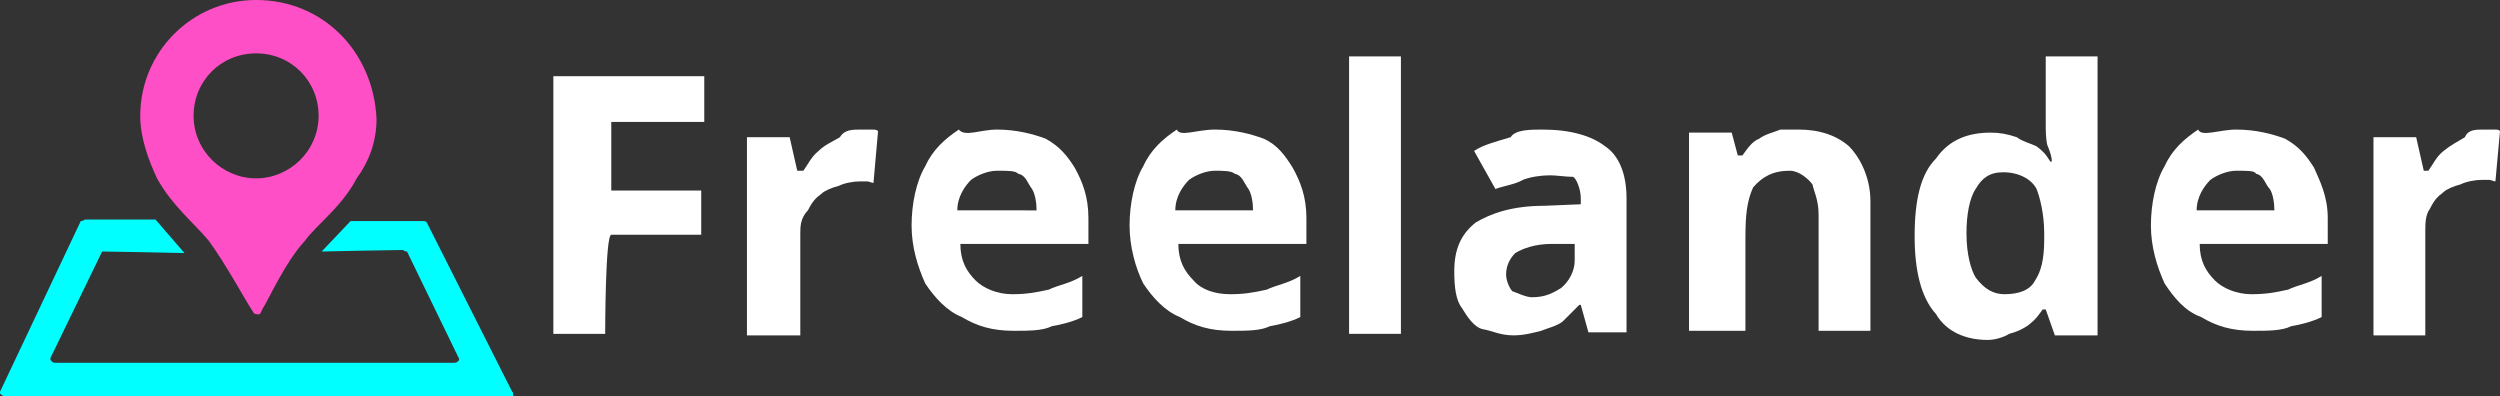 <?xml version="1.0" encoding="utf-8"?>
<!-- Generator: Adobe Illustrator 24.1.1, SVG Export Plug-In . SVG Version: 6.00 Build 0)  -->
<svg version="1.1" id="Layer_1" xmlns="http://www.w3.org/2000/svg" xmlns:xlink="http://www.w3.org/1999/xlink" x="0px" y="0px"
	 width="164px" height="26px" viewBox="0 0 164 26" style="enable-background:new 0 0 164 26;" xml:space="preserve">
<rect x="0" y="0" width="164" height="26" fill="#333333" stroke="none"/>
<style type="text/css">
	.st0{fill:#00FFFF;}
	.st1{fill:#FF4FC6;}
	.st2{fill:#FFFFFF;}
</style>
<g>
	<path class="st0" d="M33.6,25.7L28,14.6c-0.1-0.1-0.1-0.1-0.3-0.1h-4.7l-1.9,2c-0.1,0,4.6-0.1,5.3-0.1c0.1,0,0.1,0.1,0.3,0.1l3.4,7
		c0.1,0.1-0.1,0.3-0.3,0.3H17.6h-1.7H3.6c-0.1,0-0.3-0.1-0.3-0.3l3.4-7c0.1,0,0.1,0,0.1,0c0.6,0,5.3,0.1,5.3,0.1l-1.9-2.2H5.6
		c-0.1,0-0.1,0.1-0.3,0.1L0,25.7C-0.1,25.8,0.2,26,0.3,26h15.8h1.8h15.8C33.6,25.8,33.7,25.7,33.6,25.7z"/>
	<path class="st1" d="M16.8,0c-4.2,0-7.6,3.4-7.6,7.6c0,1.4,0.5,2.8,1.1,4.1c1,1.8,2.4,2.9,3.4,4.1c1.1,1.5,2.4,3.9,2.8,4.5
		c0.1,0.1,0.1,0.3,0.3,0.3c0.3,0.1,0.3-0.1,0.4-0.3c0.4-0.6,1.5-3.1,2.8-4.5c0.8-1.1,2.4-2.2,3.4-4.1c0.8-1.1,1.3-2.4,1.3-3.9
		C24.5,3.4,21.2,0,16.8,0z M16.8,11.7c-2.2,0-4.1-1.8-4.1-4.1s1.8-4.1,4.1-4.1s4.1,1.8,4.1,4.1S19,11.7,16.8,11.7z"/>
</g>
<g>
	<path class="st2" d="M39.7,21.9h-3.4V5h9.9V8h-6.1v4.5H46v2.9h-5.9C39.7,15.4,39.7,21.9,39.7,21.9z"/>
	<path class="st2" d="M56.5,8.5c0.3,0,0.4,0,0.6,0c0.3,0,0.4,0,0.5,0.1L57.3,12c-0.1,0-0.3-0.1-0.4-0.1c-0.1,0-0.4,0-0.5,0
		c-0.4,0-1,0.1-1.4,0.3c-0.4,0.1-0.9,0.3-1.1,0.5c-0.4,0.3-0.6,0.5-0.9,1.1c-0.5,0.5-0.5,1.1-0.5,1.5V22H49V9h2.8l0.5,2.2h0.4
		c0.3-0.4,0.5-0.9,1-1.3c0.4-0.4,0.9-0.6,1.4-0.9C55.4,8.5,55.9,8.5,56.5,8.5z"/>
	<path class="st2" d="M65.4,8.5c1.3,0,2.4,0.3,3.2,0.6c0.9,0.5,1.4,1.1,1.9,1.9c0.5,0.9,0.9,1.9,0.9,3.3V16H63c0,1.1,0.4,1.8,1,2.4
		c0.5,0.5,1.4,0.9,2.4,0.9c0.9,0,1.5-0.1,2.4-0.3c0.6-0.3,1.4-0.4,2.2-0.9v2.7c-0.6,0.3-1.4,0.5-2,0.6c-0.6,0.3-1.5,0.3-2.5,0.3
		c-1.4,0-2.4-0.3-3.4-0.9c-1-0.4-1.8-1.3-2.4-2.2c-0.5-1.1-0.9-2.4-0.9-3.8s0.3-2.9,0.9-3.9c0.5-1.1,1.3-1.8,2.2-2.4
		C63.3,9,64.3,8.5,65.4,8.5z M65.4,11.2c-0.6,0-1.3,0.3-1.7,0.6c-0.4,0.4-0.9,1.1-0.9,2H68c0-0.5-0.1-1.1-0.3-1.4
		c-0.3-0.4-0.4-0.9-0.9-1C66.6,11.2,66.2,11.2,65.4,11.2z"/>
	<path class="st2" d="M79.7,8.5c1.3,0,2.4,0.3,3.2,0.6c0.9,0.4,1.4,1.1,1.9,1.9c0.5,0.9,0.9,1.9,0.9,3.3V16h-8.4
		c0,1.1,0.4,1.8,1,2.4c0.5,0.6,1.4,0.9,2.4,0.9c0.9,0,1.5-0.1,2.4-0.3c0.6-0.3,1.4-0.4,2.2-0.9v2.7c-0.6,0.3-1.4,0.5-2,0.6
		c-0.6,0.3-1.5,0.3-2.5,0.3c-1.4,0-2.4-0.3-3.4-0.9c-1-0.4-1.8-1.3-2.4-2.2c-0.5-1-0.9-2.4-0.9-3.8s0.3-2.9,0.9-3.9
		c0.5-1.1,1.3-1.8,2.2-2.4C77.4,9,78.5,8.5,79.7,8.5z M79.7,11.2c-0.6,0-1.3,0.3-1.7,0.6c-0.4,0.4-0.9,1.1-0.9,2h5.1
		c0-0.5-0.1-1.1-0.3-1.4c-0.3-0.4-0.4-0.9-0.9-1C80.8,11.2,80.2,11.2,79.7,11.2z"/>
	<path class="st2" d="M91.9,21.9h-3.4V3.7h3.4V21.9z"/>
	<path class="st2" d="M101.2,8.5c1.8,0,3.2,0.4,4.1,1.1c0.9,0.6,1.4,1.8,1.4,3.4v8.8h-2.5l-0.5-1.8h-0.1c-0.4,0.4-0.9,0.9-1.1,1.1
		c-0.4,0.3-0.9,0.4-1.4,0.6c-0.4,0.1-1.1,0.3-1.8,0.3c-0.9,0-1.4-0.3-2-0.4c-0.6-0.1-1.1-0.9-1.4-1.4c-0.4-0.5-0.5-1.4-0.5-2.4
		c0-1.4,0.4-2.4,1.4-3.2c1-0.6,2.4-1.1,4.5-1.1l2.4-0.1V13c0-0.6-0.3-1.3-0.5-1.4c-0.5,0-1.1-0.1-1.5-0.1c-0.6,0-1.3,0.1-1.8,0.3
		c-0.5,0.3-1.3,0.4-1.8,0.6l-1.4-2.5c0.6-0.4,1.4-0.6,2.4-0.9C99.4,8.5,100.4,8.5,101.2,8.5z M103.2,16h-1.4c-1.1,0-1.9,0.3-2.4,0.6
		c-0.4,0.4-0.6,0.9-0.6,1.4c0,0.5,0.3,1,0.4,1.1c0.3,0.1,0.9,0.4,1.3,0.4c0.9,0,1.4-0.3,1.9-0.6c0.5-0.4,0.9-1.1,0.9-1.8V16
		L103.2,16z"/>
	<path class="st2" d="M118,8.5c1.4,0,2.5,0.4,3.3,1.1c0.6,0.6,1.4,1.9,1.4,3.6v8.5h-3.4v-7.6c0-1-0.3-1.5-0.4-2
		c-0.3-0.4-0.9-0.9-1.5-0.9c-1.1,0-1.8,0.4-2.4,1.1c-0.4,0.9-0.5,1.8-0.5,3.3v6.1h-3.7V8.7h2.8l0.4,1.5h0.3c0.3-0.4,0.6-0.9,1.1-1.1
		c0.4-0.3,0.9-0.4,1.4-0.6C116.8,8.5,117.2,8.5,118,8.5z"/>
	<path class="st2" d="M130.4,22.3c-1.4,0-2.7-0.5-3.4-1.7c-1-1.1-1.4-2.9-1.4-5.1c0-2.4,0.4-4.1,1.4-5.1c0.9-1.3,2.2-1.7,3.6-1.7
		c0.6,0,1.1,0.1,1.7,0.3c0.4,0.3,0.9,0.4,1.3,0.6c0.4,0.3,0.6,0.5,0.9,1h0.1c0-0.3-0.1-0.6-0.3-1.1c-0.1-0.4-0.1-1-0.1-1.4V3.7h3.4
		V22h-2.8l-0.6-1.7H134c-0.3,0.4-0.4,0.6-0.9,1c-0.4,0.3-0.9,0.5-1.3,0.6C131.5,22.1,130.9,22.3,130.4,22.3z M131.5,19.3
		c1,0,1.7-0.3,2-0.9c0.4-0.6,0.6-1.4,0.6-2.7v-0.4c0-1.3-0.3-2.4-0.5-2.9c-0.3-0.6-1.1-1.1-2.2-1.1c-0.9,0-1.4,0.4-1.8,1.1
		c-0.4,0.6-0.6,1.7-0.6,2.9c0,1.4,0.3,2.4,0.6,2.9C130.2,19,130.8,19.3,131.5,19.3z"/>
	<path class="st2" d="M146.7,8.5c1.3,0,2.4,0.3,3.2,0.6c0.9,0.5,1.4,1.1,1.9,1.9c0.4,0.9,0.9,1.9,0.9,3.3V16h-8.4
		c0,1.1,0.4,1.8,1,2.4c0.5,0.5,1.4,0.9,2.4,0.9c0.9,0,1.5-0.1,2.4-0.3c0.6-0.3,1.4-0.4,2.2-0.9v2.7c-0.6,0.3-1.4,0.5-2,0.6
		c-0.6,0.3-1.5,0.3-2.5,0.3c-1.4,0-2.4-0.3-3.4-0.9c-1.1-0.4-1.8-1.3-2.4-2.2c-0.5-1.1-0.9-2.4-0.9-3.8s0.3-2.9,0.9-3.9
		c0.5-1.1,1.3-1.8,2.2-2.4C144.4,9,145.6,8.5,146.7,8.5z M146.7,11.2c-0.6,0-1.3,0.3-1.7,0.6c-0.4,0.4-0.9,1.1-0.9,2h5.1
		c0-0.5-0.1-1.1-0.3-1.4c-0.3-0.3-0.4-0.9-0.9-1C147.9,11.2,147.5,11.2,146.7,11.2z"/>
	<path class="st2" d="M162.9,8.5c0.3,0,0.4,0,0.6,0c0.4,0,0.4,0,0.5,0.1l-0.3,3.3c-0.1,0-0.3-0.1-0.4-0.1s-0.4,0-0.5,0
		c-0.4,0-1,0.1-1.4,0.3c-0.4,0.1-0.9,0.3-1.1,0.5c-0.4,0.3-0.6,0.5-0.9,1.1c-0.3,0.4-0.3,1-0.3,1.5V22h-3.4V9h2.8l0.5,2.2h0.3
		c0.3-0.4,0.5-0.9,1-1.3c0.5-0.4,0.9-0.6,1.4-0.9C161.9,8.5,162.4,8.5,162.9,8.5z"/>
</g>
<g id="Layer_1_1_">
</g>
</svg>
